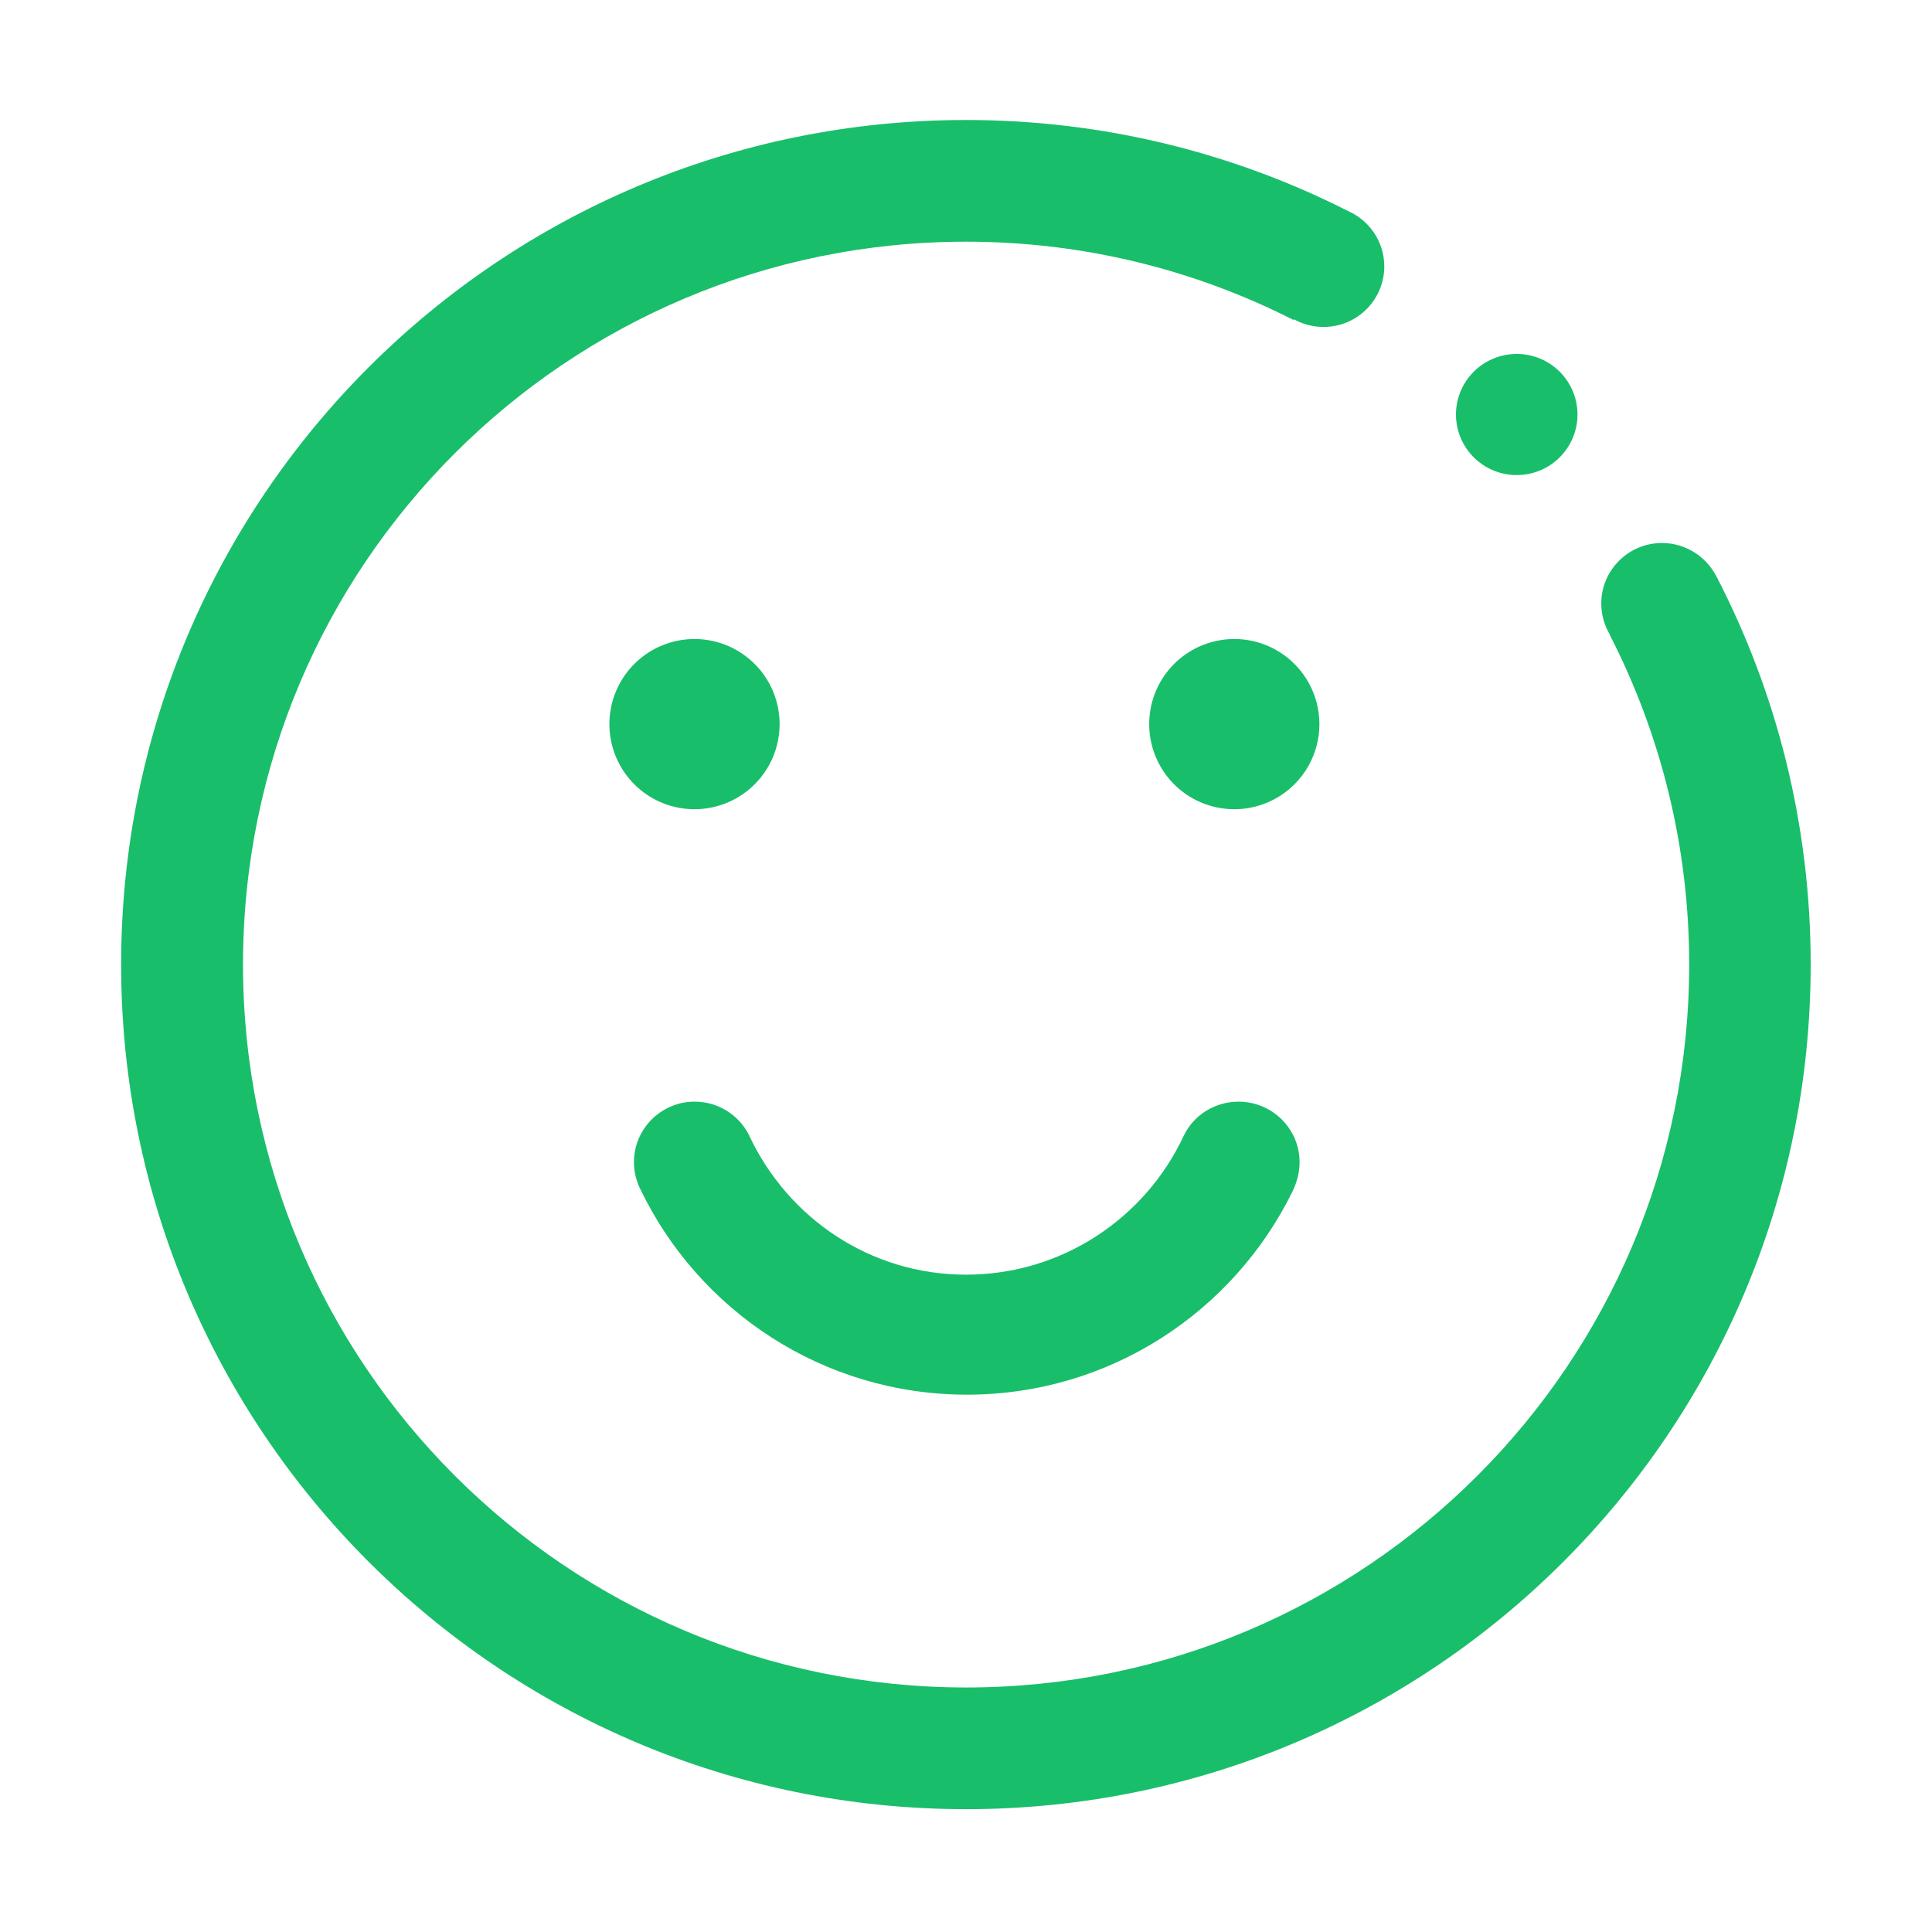 <?xml version="1.0" standalone="no"?><!DOCTYPE svg PUBLIC "-//W3C//DTD SVG 1.1//EN" "http://www.w3.org/Graphics/SVG/1.1/DTD/svg11.dtd"><svg t="1571827371332" class="icon" viewBox="0 0 1024 1024" version="1.1" xmlns="http://www.w3.org/2000/svg" p-id="6176" xmlns:xlink="http://www.w3.org/1999/xlink" width="48" height="48"><defs><style type="text/css"></style></defs><path d="M909.8 305.6c-5.4-10.5-16.3-17.8-28.9-17.8-17.8 0-32.2 14.4-32.2 32.1 0 6 1.7 11.7 4.6 16.5l-0.1 0.1c26.9 52.4 42.1 111.8 42.1 174.7 0 211.6-171.6 383.2-383.2 383.2S128.8 722.9 128.8 511.2 300.4 128.1 512 128.1c62.5 0 121.5 15 173.6 41.5l0.2-0.4c4.6 2.6 10 4.1 15.7 4.1 17.8 0 32.2-14.4 32.2-32.1 0-13.1-7.9-24.4-19.3-29.4C653.6 81 584.9 63.6 512 63.6 264.7 63.6 64.2 264 64.2 511.2S264.7 958.9 512 958.9s447.7-200.4 447.7-447.7c0-74.1-18-144-49.9-205.6z" fill="#19BE6B" p-id="6177"></path><path d="M771.7 219.7a32.2 32.1 0 1 0 64.4 0 32.2 32.1 0 1 0-64.4 0Z" fill="#19BE6B" p-id="6178"></path><path d="M368.1 383.8m-45.1 0a45.1 45.1 0 1 0 90.2 0 45.1 45.1 0 1 0-90.2 0Z" fill="#19BE6B" p-id="6179"></path><path d="M654.2 383.8m-45.1 0a45.1 45.1 0 1 0 90.2 0 45.1 45.1 0 1 0-90.2 0Z" fill="#19BE6B" p-id="6180"></path><path d="M512.5 739.2c75.7 0 141.2-43.9 172.5-107.6 2.3-4.7 3.8-10 3.8-15.6 0-17.7-14.4-32-32.2-32.1-12.9 0-24.1 7.3-29.2 18.1-20.3 43.5-64.4 73.6-115.4 73.6s-94.4-30.2-114.8-73.5c0-0.1-0.1-0.2-0.1-0.3-5.3-10.6-16.2-17.9-28.9-17.9-17.8 0-32.2 14.4-32.2 32.1 0 5 1.2 9.8 3.3 14.1 30.9 64.5 96.8 109.1 173.2 109.1z" fill="#19BE6B" p-id="6181"></path></svg>